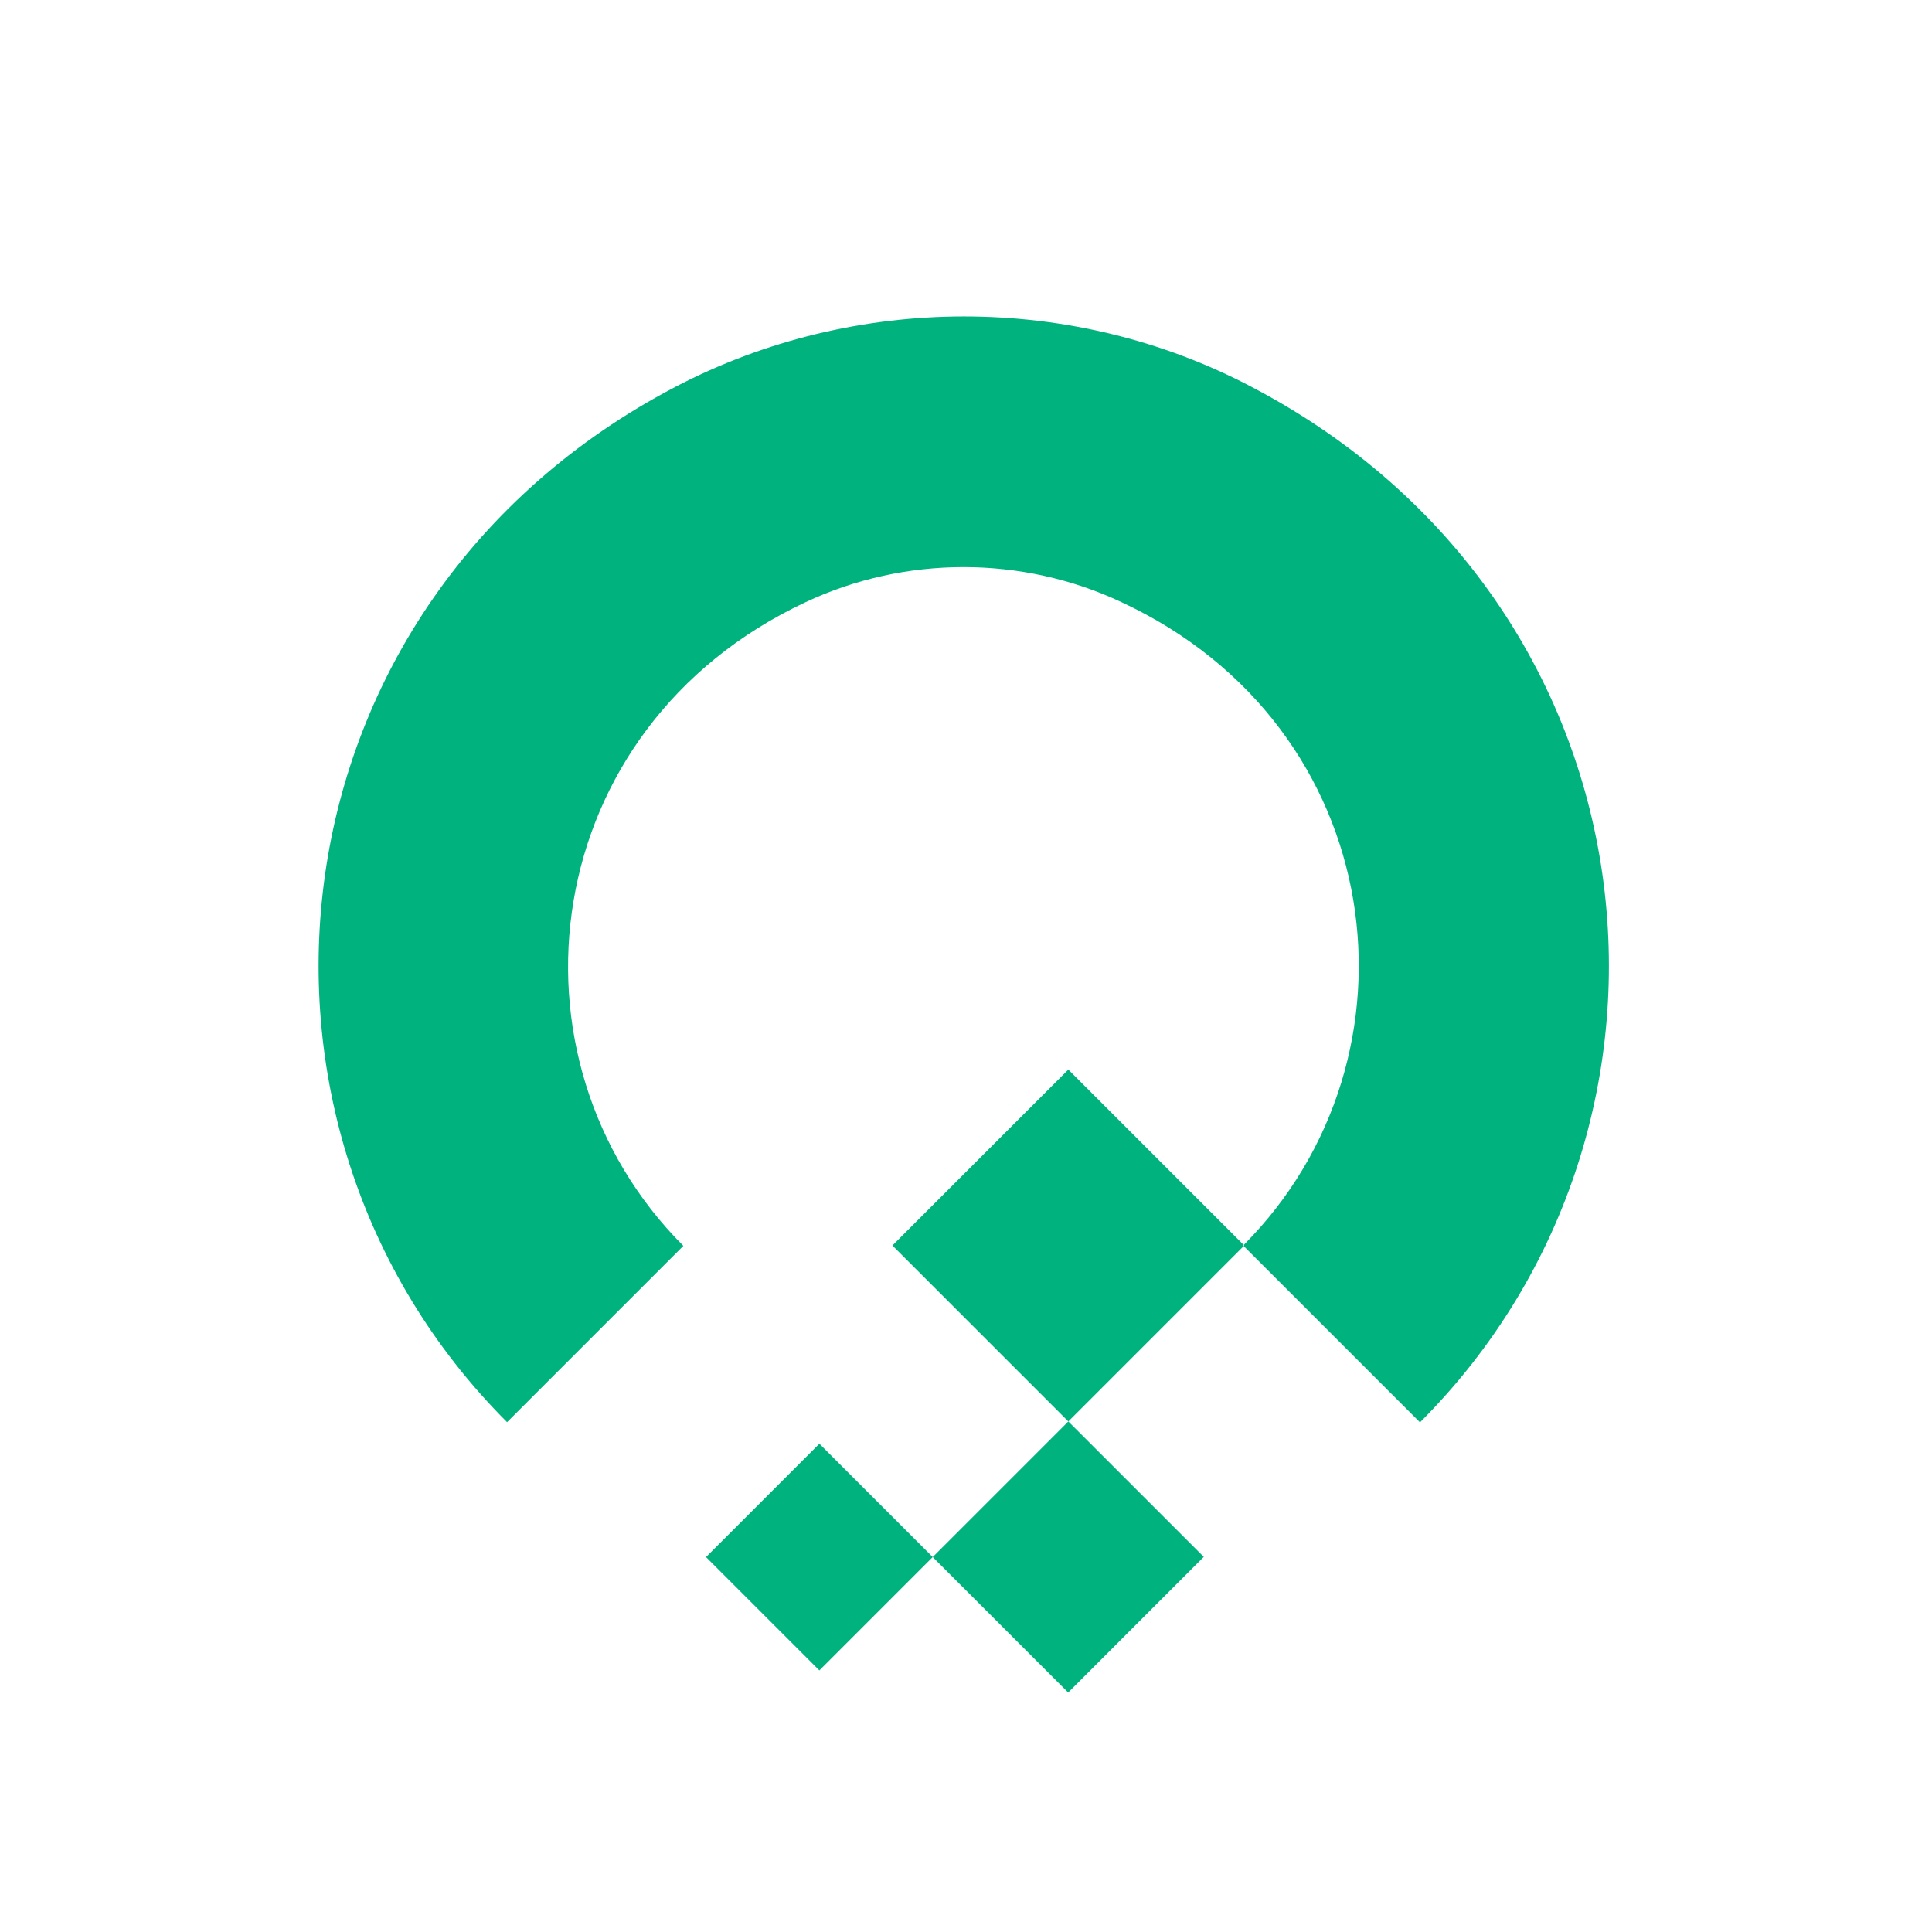<svg width="58" height="58" viewBox="0 0 58 58" fill="none" xmlns="http://www.w3.org/2000/svg">
<g clip-path="url(#clip0_1_4)">
<path d="M32.067 50.81L36.138 46.738L32.072 42.673L28.001 46.744L32.067 50.81ZM21.195 46.744L24.598 50.147L28.001 46.744L24.598 43.341L21.195 46.744ZM37.574 11.615C32.205 8.787 25.659 8.803 20.272 11.615C7.942 18.078 6.263 33.734 15.223 42.695L20.515 37.402C14.892 31.779 16.124 21.852 24.184 18.078C27.167 16.675 30.68 16.675 33.658 18.073C41.729 21.824 42.944 31.746 37.337 37.375L37.353 37.391L37.337 37.408L42.629 42.7C51.612 33.718 49.921 18.084 37.574 11.615ZM37.337 37.375L32.072 32.11L26.791 37.391L32.072 42.673L37.337 37.408L37.32 37.391L37.337 37.375Z" fill="#00B37E"/>
</g>
<defs>
<clipPath id="clip0_1_4">
<rect width="40" height="40" fill="white" transform="translate(0.645 29) rotate(-45)"/>
</clipPath>
</defs>
</svg>
